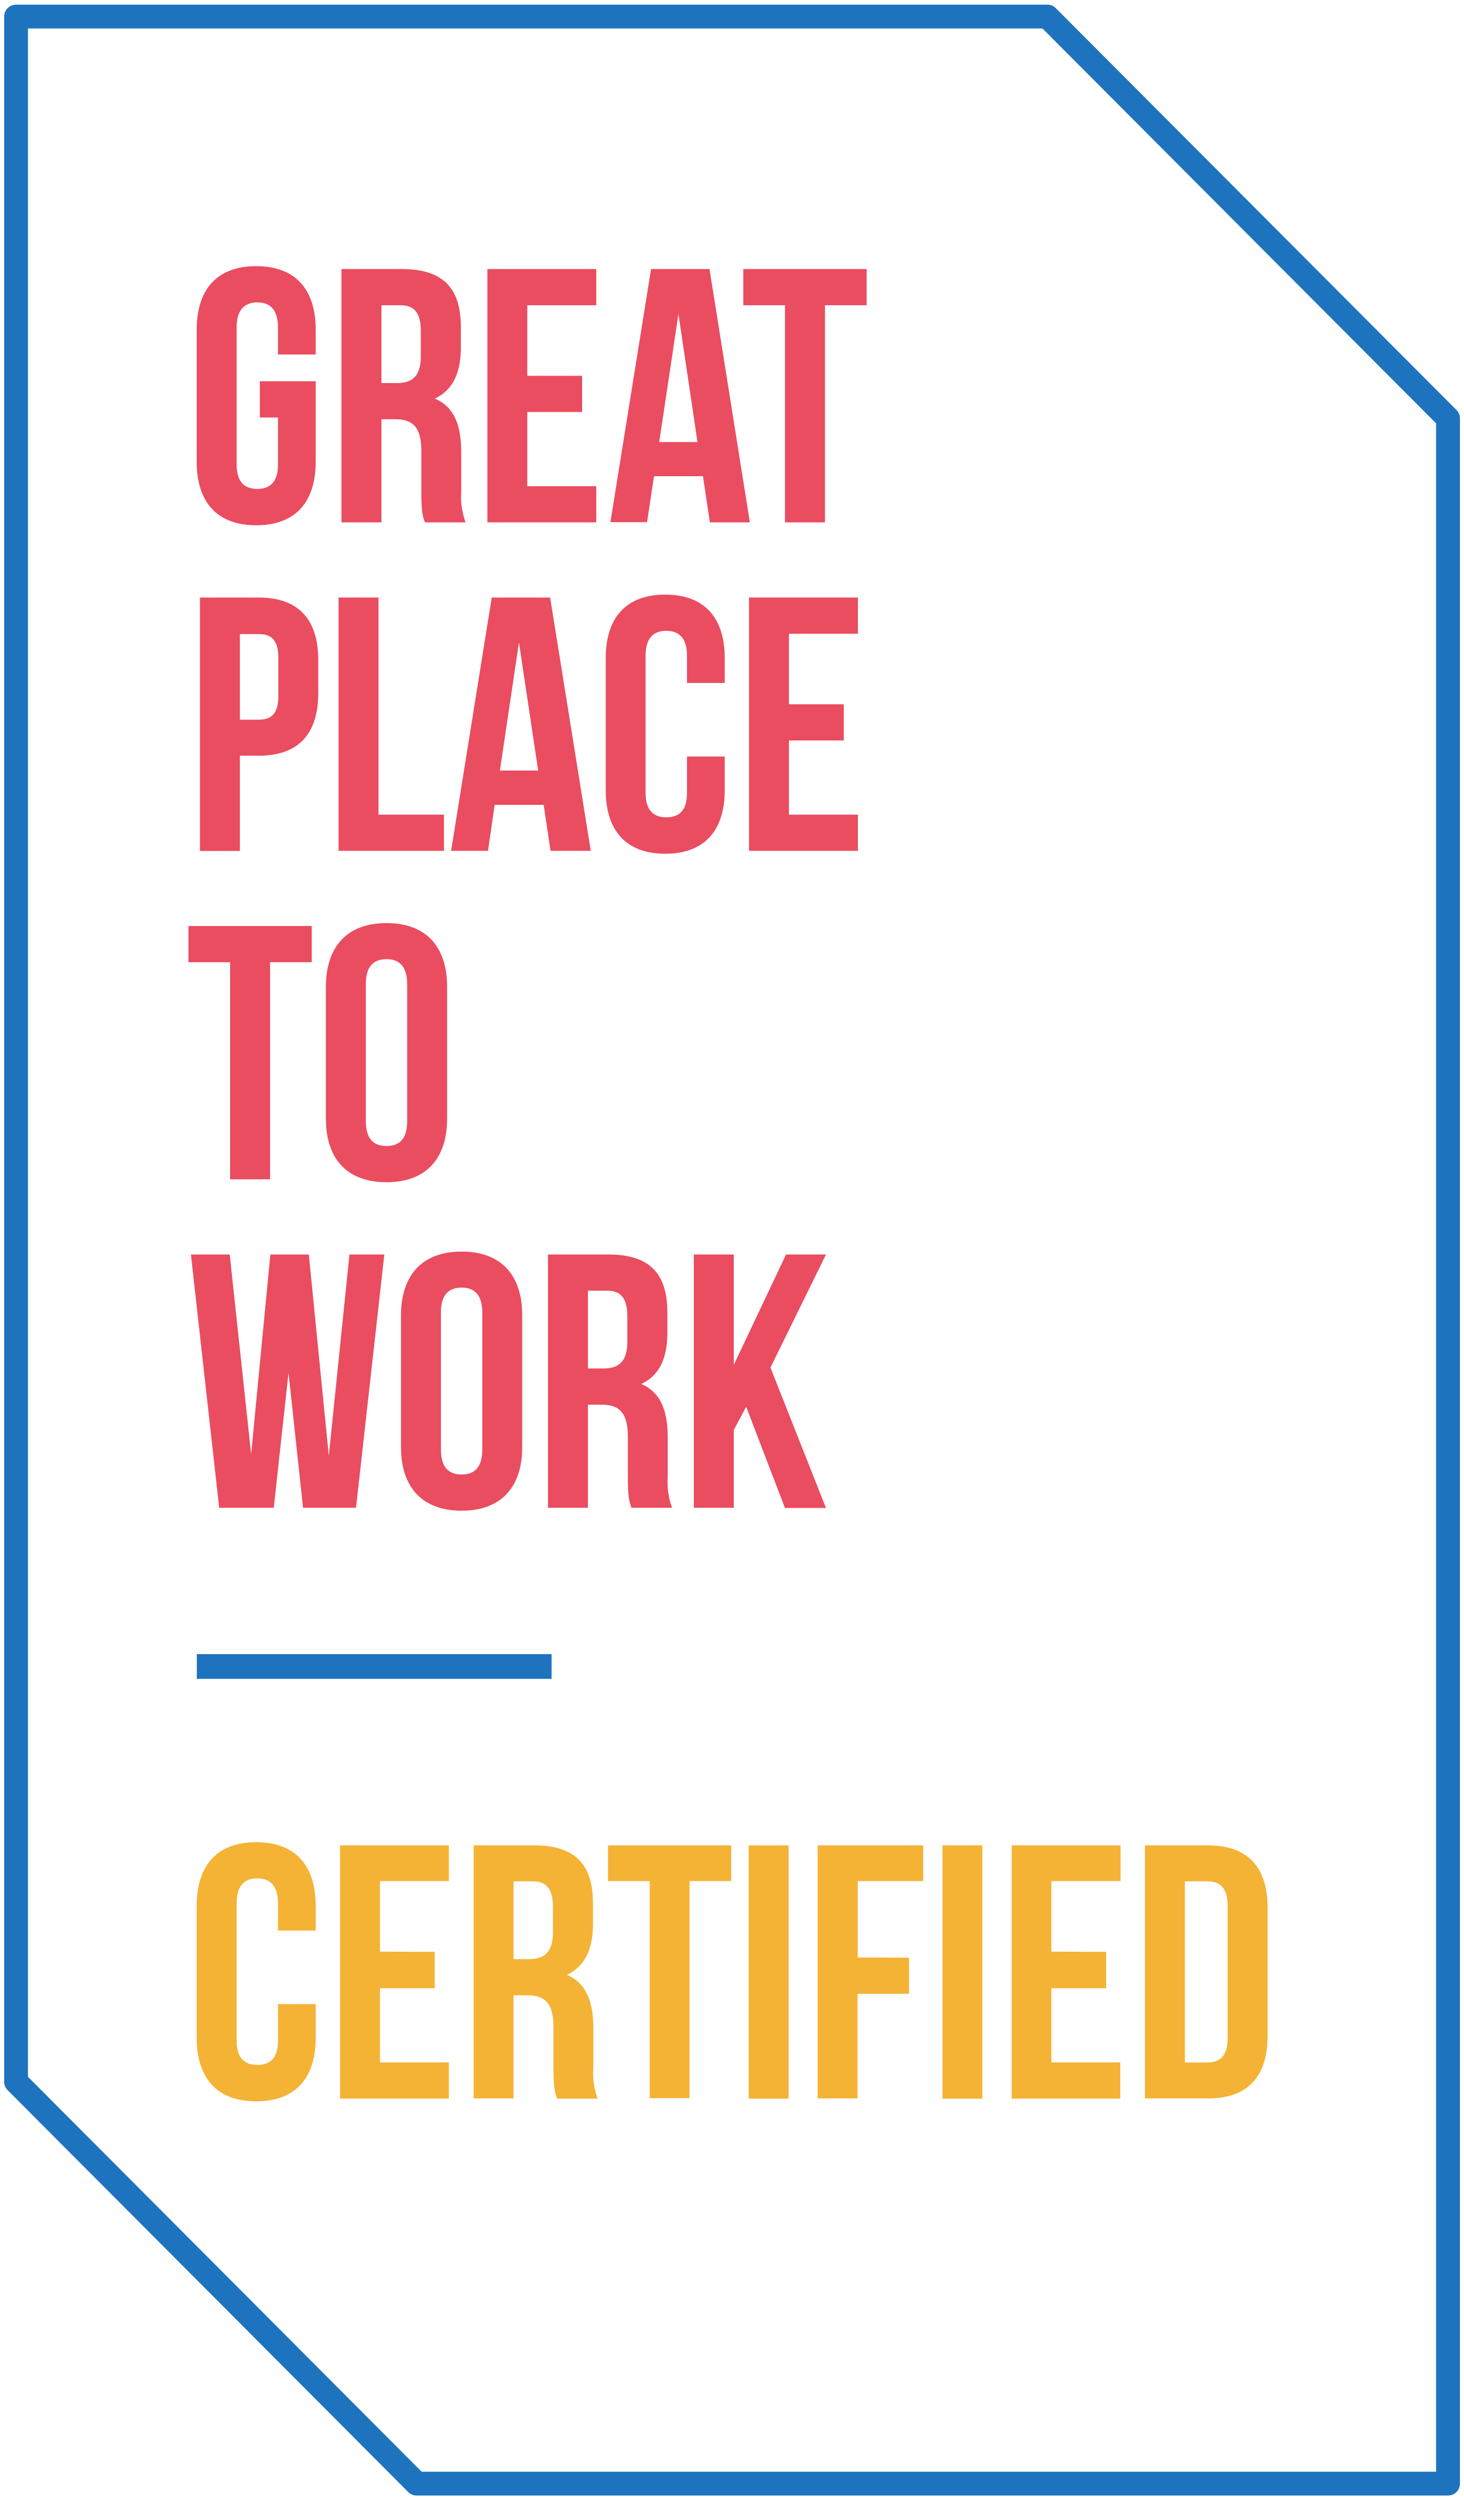 <svg width="246" height="420" xml:space="preserve" xmlns="http://www.w3.org/2000/svg" id="Design" viewBox="0 0 246 420"><defs><style>.cls-1{fill:#1e73be;}.cls-2{fill:#ea4c60;}.cls-3{fill:#f4b335;}</style></defs><path class="cls-1" d="M243.31,419.22H70a2,2,0,0,1-1.41-.59L1.28,351.12a2,2,0,0,1-.58-1.41V2.78a2,2,0,0,1,2-2H176a2,2,0,0,1,1.41.59l67.33,67.51a2,2,0,0,1,.58,1.41V417.22A2,2,0,0,1,243.31,419.22Zm-172.46-4H241.31V71.12L175.16,4.78H4.7v344.1Z"></path><path class="cls-2" d="M53.05,64.05V77.54c0,6.81-3.41,10.7-10,10.7s-10-3.89-10-10.7V55.41c0-6.8,3.42-10.7,10-10.7s10,3.9,10,10.7v4.14H46.71V55c0-3-1.34-4.2-3.47-4.2S39.76,52,39.76,55V78c0,3,1.34,4.13,3.48,4.13S46.71,81,46.71,78V70.13H43.66V64.05Z"></path><path class="cls-2" d="M70.8,82.53V75.84c0-4-1.34-5.41-4.39-5.41H64.09V87.75H57.38V45.2H67.5c7,0,9.94,3.22,9.94,9.79v3.34c0,4.38-1.4,7.24-4.39,8.63,3.36,1.4,4.45,4.62,4.45,9.06v6.57a12.49,12.49,0,0,0,.74,5.16H71.41C71,86.66,70.8,86,70.8,82.53ZM64.09,64.35h2.62c2.5,0,4-1.09,4-4.5V55.66c0-3-1-4.38-3.42-4.38H64.09Z"></path><path class="cls-2" d="M97.81,63.13v6.08H88.6V81.68h11.59v6.07H81.9V45.2h18.29v6.08H88.6V63.13Z"></path><path class="cls-2" d="M119.28,87.75,118.12,80h-8.23l-1.16,7.72h-6.16L109.4,45.2h9.82L126,87.75ZM117.2,74.26,114,52.74l-3.23,21.52Z"></path><path class="cls-2" d="M145.62,45.2v6.08h-7V87.75H131.9V51.28h-7V45.2Z"></path><path class="cls-2" d="M53.48,110.9v5.53c0,6.81-3.29,10.52-10,10.52H40.31v16H33.6V100.38h9.88C50.19,100.38,53.48,104.09,53.48,110.9Zm-13.17,10h3.17c2.13,0,3.29-1,3.29-4v-6.38c0-3-1.16-4-3.29-4H40.31Z"></path><path class="cls-2" d="M63.6,100.38v36.47h11v6.08H56.89V100.38Z"></path><path class="cls-2" d="M92.51,142.93l-1.16-7.72H83.12L82,142.93H75.8l6.83-42.55h9.81l6.83,42.55Zm-2.08-13.49L87.2,107.92,84,129.44Z"></path><path class="cls-2" d="M121.78,132.72c0,6.81-3.42,10.7-10,10.7s-10-3.89-10-10.7V110.59c0-6.81,3.41-10.7,10-10.7s10,3.89,10,10.7v4.14h-6.34v-4.56c0-3-1.35-4.2-3.48-4.2s-3.48,1.16-3.48,4.2v23c0,3,1.35,4.13,3.48,4.13s3.48-1.09,3.48-4.13v-6.08h6.34Z"></path><path class="cls-2" d="M141.78,118.31v6.08h-9.21v12.46h11.59v6.08h-18.3V100.38h18.3v6.08H132.57v11.85Z"></path><path class="cls-2" d="M52.38,155.56v6.08h-7v36.47H38.66V161.64h-7v-6.08Z"></path><path class="cls-2" d="M64.94,155.07c6.59,0,10.19,3.89,10.19,10.7V187.9c0,6.81-3.6,10.7-10.19,10.7s-10.18-3.89-10.18-10.7V165.77C54.76,159,58.36,155.07,64.94,155.07Zm0,37.45c2.14,0,3.48-1.15,3.48-4.19v-23c0-3-1.34-4.2-3.48-4.2s-3.47,1.16-3.47,4.2v23C61.47,191.37,62.81,192.52,64.94,192.52Z"></path><path class="cls-2" d="M46,253.29H36.83l-4.75-42.55H38.6l3.6,33.55,3.23-33.55h6.46l3.36,33.8,3.47-33.8h5.86l-4.76,42.55h-8.9l-2.44-22.67Z"></path><path class="cls-2" d="M77.57,210.25c6.58,0,10.18,3.89,10.18,10.7v22.13c0,6.81-3.6,10.7-10.18,10.7s-10.19-3.89-10.19-10.7V221C67.38,214.14,71,210.25,77.57,210.25Zm0,37.45c2.13,0,3.47-1.16,3.47-4.2v-23c0-3-1.34-4.2-3.47-4.2s-3.48,1.16-3.48,4.2v23C74.09,246.54,75.43,247.7,77.57,247.7Z"></path><path class="cls-2" d="M105.5,248.06v-6.68c0-3.95-1.35-5.41-4.4-5.41H98.79v17.32H92.08V210.74H102.2c7,0,9.94,3.22,9.94,9.79v3.34c0,4.38-1.4,7.23-4.39,8.63,3.35,1.4,4.45,4.62,4.45,9.06v6.57a12.49,12.49,0,0,0,.73,5.16H106.1C105.74,252.2,105.5,251.53,105.5,248.06Zm-6.71-18.17h2.62c2.5,0,4-1.1,4-4.5v-4.2c0-3-1-4.37-3.41-4.37H98.79Z"></path><path class="cls-2" d="M123.3,240.22v13.07h-6.71V210.74h6.71v18.54l8.78-18.54h6.71l-9.33,19,9.33,23.58H131.9l-6.52-17Z"></path><path class="cls-3" d="M53.05,342.3c0,6.81-3.41,10.7-10,10.7s-10-3.89-10-10.7V320.17c0-6.81,3.42-10.7,10-10.7s10,3.89,10,10.7v4.14H46.71v-4.56c0-3-1.34-4.2-3.47-4.2s-3.48,1.16-3.48,4.2v23c0,3,1.34,4.13,3.48,4.13s3.47-1.1,3.47-4.13v-6.08h6.34Z"></path><path class="cls-3" d="M73.05,327.89V334h-9.2v12.46H75.43v6.08H57.14V310H75.43V316H63.85v11.85Z"></path><path class="cls-3" d="M93,347.29V340.6c0-4-1.35-5.41-4.4-5.41H86.29v17.32H79.58V310H89.7c7,0,9.94,3.22,9.94,9.79v3.34c0,4.38-1.4,7.23-4.39,8.63,3.35,1.4,4.45,4.62,4.45,9.06v6.57a12.49,12.49,0,0,0,.73,5.16H93.6C93.24,351.42,93,350.75,93,347.29Zm-6.71-18.18h2.62c2.5,0,4-1.1,4-4.5v-4.19c0-3-1-4.38-3.41-4.38H86.29Z"></path><path class="cls-3" d="M122.87,310V316h-7v36.47h-6.7V316h-7V310Z"></path><path class="cls-3" d="M132.51,310v42.55H125.8V310Z"></path><path class="cls-3" d="M152.75,328.87v6.07H144.1v17.57h-6.71V310h17.74V316h-11v12.83Z"></path><path class="cls-3" d="M165.07,310v42.55h-6.7V310Z"></path><path class="cls-3" d="M185.87,327.89V334h-9.21v12.46h11.58v6.08H170V310h18.29V316H176.66v11.85Z"></path><path class="cls-3" d="M203,310c6.71,0,10,3.71,10,10.52V342c0,6.8-3.29,10.51-10,10.51H192.39V310Zm-3.9,36.47h3.78c2.13,0,3.41-1.09,3.41-4.13V320.17c0-3-1.28-4.13-3.41-4.13H199.1Z"></path><rect class="cls-1" x="33.07" y="277.87" width="59.61" height="4.16"></rect></svg> 